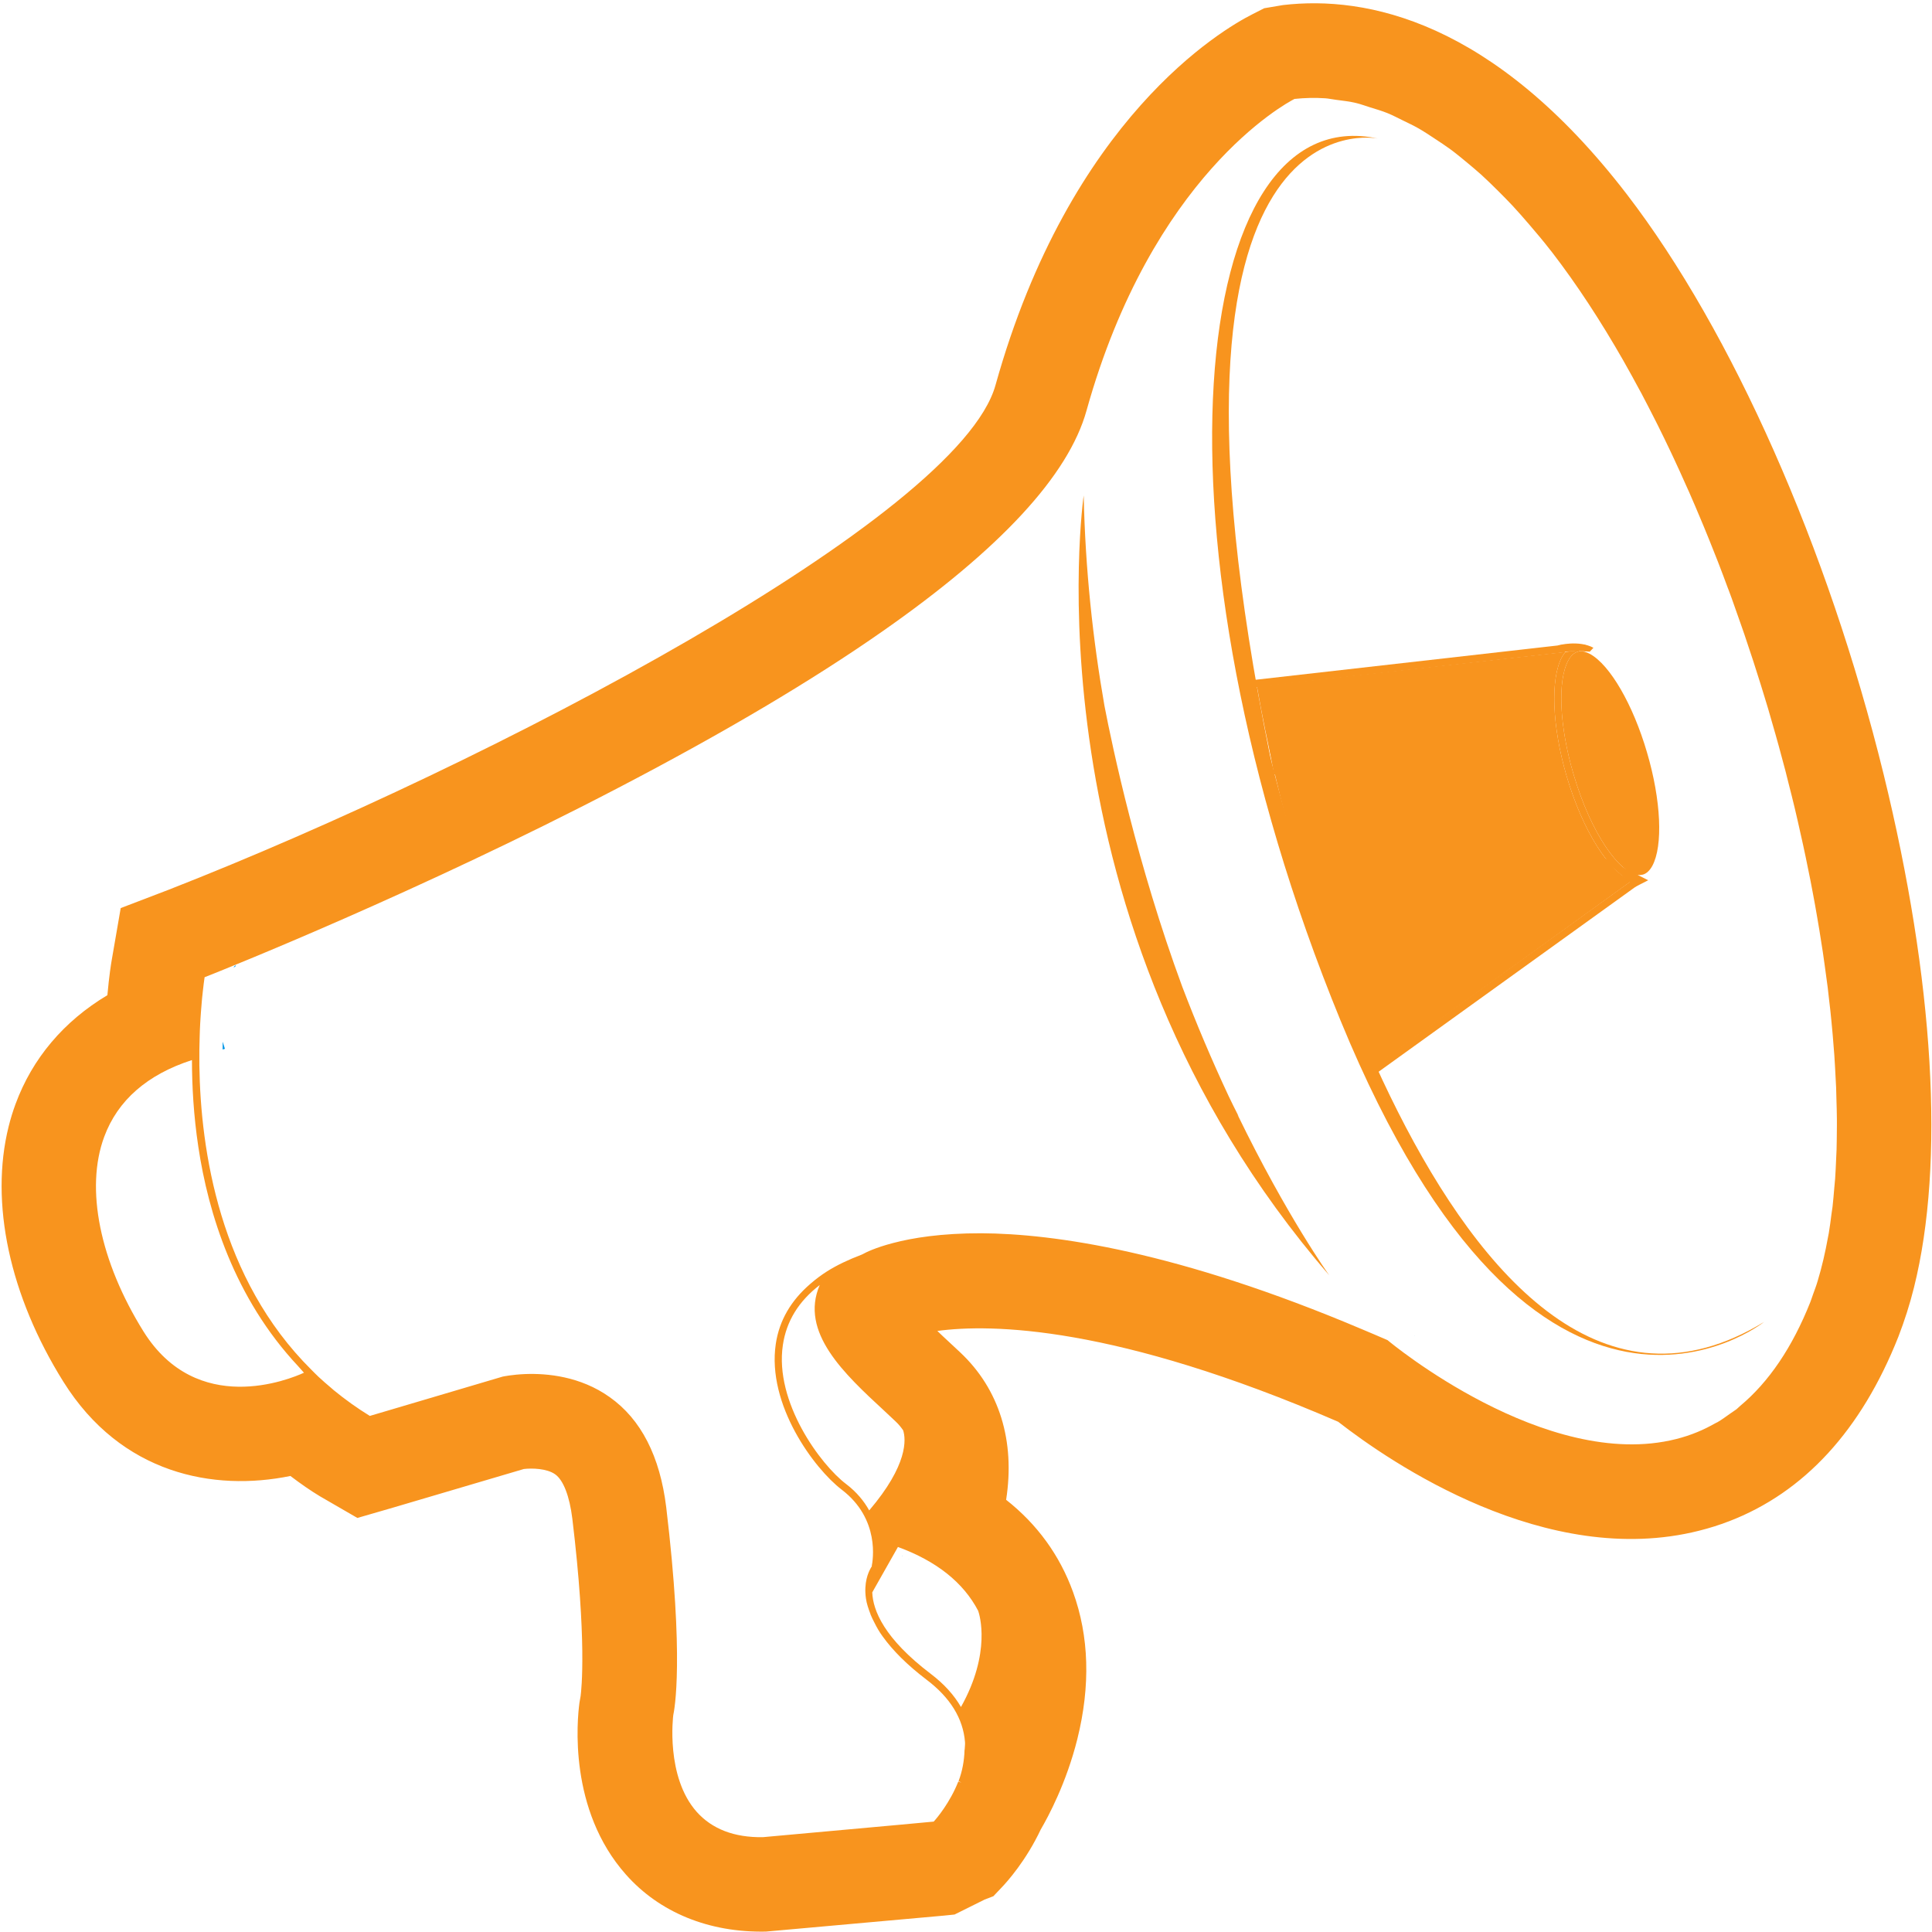 <?xml version="1.0" encoding="UTF-8"?>
<svg width="48px" height="48px" viewBox="0 0 48 48" version="1.1" xmlns="http://www.w3.org/2000/svg" xmlns:xlink="http://www.w3.org/1999/xlink">
    <!-- Generator: Sketch 49.2 (51160) - http://www.bohemiancoding.com/sketch -->
    <title>integrations/uservoice</title>
    <desc>Created with Sketch.</desc>
    <defs></defs>
    <g id="integrations/uservoice" stroke="none" stroke-width="1" fill="none" fill-rule="evenodd">
        <g id="uservoice" fill-rule="nonzero">
            <path d="M5.855,23.969 L5.8,24.037 C5.802,24.034 5.817,24.03 5.845,24.017 C5.849,24.001 5.852,23.985 5.855,23.969 M5.535,25.888 C5.535,25.888 5.532,25.888 5.532,25.889 C5.53,25.949 5.532,26.011 5.531,26.075 C5.551,26.067 5.569,26.062 5.588,26.057 L5.535,25.888 M22.418,38.657 C22.416,38.663 22.415,38.671 22.415,38.671 L22.43,38.64 C22.427,38.644 22.421,38.65 22.418,38.657 M22.584,38.719 L22.572,38.746 L22.581,38.73 L22.584,38.719 M22.964,37.993 L22.953,38.011 C22.957,38.005 22.961,37.999 22.964,37.993 M23.105,38.103 L23.103,38.106 L23.103,38.105 C23.103,38.105 23.104,38.105 23.105,38.103" id="Shape" fill="#0097E8"></path>
            <path d="M23.105,38.103 L23.104,38.105 L23.107,38.104 L23.105,38.103 M35.139,33.184 C35.139,33.184 35.139,33.187 35.14,33.187 C35.147,33.189 35.149,33.189 35.155,33.191 L35.139,33.184" id="Shape" fill="#0097E8"></path>
            <path d="M32.313,1.48 L32.297,1.481 L32.268,1.486 L32.114,1.513 L31.988,1.578 C31.587,1.781 28.009,3.743 26.264,9.992 C24.972,14.617 10.064,21.378 4.95,23.38 L4.435,23.576 L4.338,24.142 C4.308,24.315 4.232,24.853 4.196,25.609 C3.069,26.103 2.273,26.9 1.887,27.947 C1.837,28.083 1.793,28.226 1.756,28.372 C1.371,29.914 1.805,31.875 2.959,33.719 C4.288,35.844 6.47,35.771 7.809,35.333 C8.169,35.639 8.549,35.929 8.956,36.178 L8.967,36.185 L9.336,36.397 L9.697,36.292 C9.697,36.292 12.922,35.341 13.029,35.31 C13.202,35.279 14.126,35.154 14.829,35.651 C15.351,36.021 15.675,36.693 15.79,37.648 C16.218,41.21 15.986,42.434 15.981,42.462 L15.97,42.506 L15.966,42.548 C15.938,42.751 15.727,44.578 16.809,45.793 C17.218,46.255 17.978,46.8 19.271,46.777 L19.302,46.775 L23.609,46.385 L23.644,46.382 C23.644,46.382 24.238,46.088 24.239,46.086 C24.337,45.984 24.798,45.476 25.091,44.727 L25.04,44.869 C25.124,44.729 25.557,43.976 25.809,42.965 C26.02,42.112 26.105,41.072 25.74,40.064 C25.406,39.144 24.759,38.421 23.819,37.903 C23.859,37.786 23.904,37.67 23.933,37.548 C24.192,36.511 24.103,35.397 23.269,34.615 L22.989,34.354 C21.888,33.336 21.525,32.861 21.62,32.477 C21.623,32.458 21.638,32.443 21.643,32.426 C21.784,32.354 21.936,32.284 22.105,32.221 L22.248,32.168 C22.248,32.168 22.269,32.151 22.287,32.137 C22.707,31.959 26.112,30.746 34.206,34.282 C34.962,34.889 38.745,37.724 42.192,36.854 C44.008,36.397 45.376,35.037 46.257,32.813 C46.392,32.465 46.505,32.109 46.594,31.746 C47.31,28.875 47.048,24.548 45.836,19.612 C44.498,14.159 42.199,8.954 39.689,5.687 C37.35,2.644 34.801,1.188 32.313,1.48" id="Shape"></path>
            <path d="M30.776,27.739 C30.688,27.572 30.608,27.401 30.525,27.232 C30.107,26.34 29.723,25.432 29.372,24.512 C28.256,21.486 27.639,18.57 27.44,17.536 C27.152,15.89 26.963,14.142 26.924,12.309 C26.924,12.309 25.388,22.858 33.025,31.685 C33.025,31.685 31.974,30.223 30.744,27.689 C30.764,27.721 30.776,27.739 30.776,27.739 M34.237,3.443 C34.237,3.443 28.174,2.15 31.554,18.774 C31.554,18.774 35.927,37.665 43.827,32.844 C43.827,32.844 38.216,37.317 33.307,25.359 C28.398,13.399 29.5,2.411 34.237,3.443" id="Shape" fill="#F8941E"></path>
            <path d="M39.385,16.018 L38.973,16.006 L31.137,16.895 L31.158,17.077 L38.873,16.204 C38.947,16.113 39.034,16.053 39.134,16.023 C39.214,16 39.301,16.165 39.39,16.184 L39.385,16.018" id="Shape" fill="#F8941E"></path>
            <path d="M34.177,26.48 L40.542,21.88 C39.985,21.676 39.323,20.648 38.921,19.279 C38.56,18.048 38.515,16.86 38.807,16.322 C38.834,16.274 38.863,16.232 38.893,16.197 L31.464,17.027 L31.224,17.027 C31.737,19.966 32.645,23.21 34.151,26.49 L34.177,26.48" id="Shape" fill="#F8941E"></path>
            <path d="M38.964,16.408 C38.692,16.905 38.741,18.04 39.092,19.231 C39.536,20.739 40.238,21.682 40.693,21.74 C40.735,21.743 40.777,21.739 40.818,21.729 C40.908,21.703 40.986,21.63 41.05,21.515 C41.321,21.017 41.27,19.882 40.919,18.693 C40.571,17.503 40.001,16.522 39.505,16.248 C39.406,16.195 39.315,16.171 39.233,16.183 C39.221,16.187 39.207,16.189 39.194,16.192 C39.106,16.22 39.027,16.291 38.964,16.408" id="Shape" fill="#F8941E"></path>
            <path d="M39.497,16.192 C39.497,16.192 39.164,16.146 38.578,16.222 L38.713,16.033 C38.713,16.033 39.222,15.895 39.588,16.094 L39.497,16.192 M39.7,21.238 L40.628,22.033 L40.949,21.87 C40.949,21.87 40.004,21.394 39.7,21.238" id="Shape" fill="#F8941E"></path>
            <path d="M38.807,16.322 C38.515,16.86 38.56,18.048 38.921,19.279 C39.323,20.649 39.985,21.676 40.542,21.88 L40.693,21.771 L40.693,21.74 C40.238,21.682 39.536,20.739 39.092,19.231 C38.741,18.04 38.692,16.905 38.964,16.408 C39.027,16.291 39.106,16.22 39.194,16.192 C39.207,16.189 39.221,16.187 39.233,16.183 L39.23,16.158 L38.893,16.197 C38.861,16.235 38.832,16.277 38.807,16.322" id="Shape" fill="#F8941E"></path>
            <path d="M34.193,26.669 L40.797,21.915 L40.795,21.913 C40.713,21.924 40.627,21.912 40.539,21.879 L34.09,26.521 L34.193,26.669 M38.57,16.442 L31.283,17.202 L31.654,19.241 L38.155,18.602 C38.155,18.602 39.015,20.699 39.696,21.496 C39.696,21.496 38.245,18.999 38.57,16.442" id="Shape" fill="#F8941E"></path>
            <path d="M42.938,14.634 C42.965,14.711 42.995,14.789 43.024,14.866 C43.102,15.084 43.179,15.302 43.255,15.521 C43.284,15.604 43.314,15.69 43.343,15.774 C43.416,15.989 43.487,16.205 43.559,16.423 C43.587,16.511 43.616,16.599 43.643,16.687 C43.712,16.9 43.778,17.113 43.843,17.327 L43.929,17.61 C43.99,17.819 44.051,18.029 44.11,18.239 C44.137,18.337 44.165,18.435 44.192,18.532 C44.249,18.739 44.304,18.946 44.359,19.153 C44.385,19.254 44.41,19.355 44.435,19.457 C44.488,19.66 44.538,19.863 44.587,20.066 C44.612,20.171 44.636,20.275 44.66,20.38 C44.706,20.578 44.75,20.777 44.794,20.977 C44.818,21.083 44.84,21.189 44.862,21.295 C44.903,21.491 44.943,21.685 44.981,21.88 C45.002,21.988 45.023,22.097 45.043,22.206 C45.079,22.395 45.113,22.584 45.145,22.774 C45.164,22.884 45.182,22.995 45.201,23.104 C45.231,23.289 45.26,23.473 45.288,23.657 C45.304,23.768 45.319,23.878 45.335,23.989 C45.361,24.17 45.385,24.349 45.408,24.527 C45.422,24.636 45.433,24.744 45.445,24.853 C45.467,25.03 45.486,25.206 45.502,25.38 C45.513,25.487 45.522,25.593 45.532,25.701 C45.546,25.871 45.561,26.043 45.573,26.212 C45.581,26.318 45.585,26.421 45.592,26.525 C45.602,26.692 45.611,26.859 45.618,27.022 C45.622,27.124 45.624,27.223 45.626,27.325 C45.631,27.487 45.636,27.648 45.637,27.805 C45.639,27.904 45.636,27.997 45.636,28.093 C45.634,28.251 45.634,28.409 45.629,28.564 C45.626,28.653 45.62,28.738 45.617,28.825 C45.61,28.981 45.604,29.138 45.593,29.289 C45.587,29.367 45.579,29.441 45.572,29.518 C45.559,29.674 45.546,29.83 45.529,29.981 C45.521,30.042 45.511,30.1 45.503,30.16 C45.483,30.321 45.462,30.482 45.436,30.636 C45.43,30.668 45.423,30.697 45.418,30.728 C45.349,31.112 45.265,31.475 45.163,31.813 C45.128,31.937 45.083,32.05 45.041,32.168 C45.02,32.225 45.001,32.289 44.979,32.345 C44.529,33.478 43.945,34.336 43.237,34.927 C43.205,34.954 43.175,34.985 43.143,35.012 C43.092,35.052 43.036,35.082 42.985,35.121 C42.882,35.193 42.782,35.269 42.675,35.331 C42.658,35.341 42.639,35.347 42.621,35.358 C42.475,35.44 42.327,35.515 42.173,35.578 C42.002,35.649 41.825,35.707 41.642,35.753 C38.408,36.569 34.522,33.337 34.485,33.305 L34.476,33.297 L34.466,33.293 L34.461,33.29 C34.251,33.197 34.047,33.114 33.844,33.027 C29.257,31.083 26.177,30.65 24.381,30.64 C23.383,30.638 22.669,30.756 22.194,30.881 C21.748,30.996 21.506,31.119 21.444,31.154 L21.438,31.156 L21.438,31.158 L21.437,31.158 C21.426,31.162 21.415,31.168 21.404,31.173 C21.085,31.294 20.798,31.429 20.55,31.585 C20.404,31.678 20.264,31.782 20.134,31.896 C19.654,32.308 19.361,32.805 19.274,33.39 C19.05,34.902 20.232,36.492 20.912,37.01 C21.871,37.741 21.686,38.776 21.656,38.919 C21.659,38.912 21.665,38.906 21.668,38.902 L21.653,38.935 C21.653,38.935 21.654,38.925 21.656,38.919 C21.652,38.925 21.643,38.943 21.637,38.953 L21.637,38.953 C21.635,38.956 21.633,38.959 21.631,38.961 L21.632,38.962 C21.572,39.067 21.459,39.32 21.513,39.707 C21.531,39.84 21.577,39.972 21.628,40.105 L21.627,40.107 C21.629,40.111 21.631,40.115 21.632,40.119 C21.657,40.181 21.688,40.243 21.72,40.305 C21.777,40.421 21.842,40.537 21.927,40.653 L21.928,40.654 C22.18,41.007 22.539,41.365 23.014,41.727 C23.607,42.173 23.929,42.697 23.975,43.28 C23.981,43.345 23.968,43.404 23.967,43.468 C23.966,43.469 23.965,43.472 23.964,43.474 C23.957,43.748 23.906,44.011 23.818,44.244 L23.815,44.249 L23.886,44.29 L23.809,44.261 C23.604,44.781 23.281,45.166 23.198,45.257 L22.391,45.332 L18.952,45.644 C18.243,45.655 17.692,45.442 17.311,45.017 C16.532,44.142 16.725,42.63 16.727,42.613 C16.756,42.478 17.003,41.215 16.552,37.446 C16.397,36.182 15.927,35.261 15.146,34.71 C14.417,34.191 13.587,34.118 13.052,34.138 C12.73,34.151 12.514,34.197 12.49,34.201 L9.612,35.053 L9.188,35.178 C8.877,34.987 8.579,34.774 8.296,34.542 C8.27,34.521 8.246,34.498 8.22,34.476 C8.117,34.39 8.015,34.301 7.916,34.209 C7.854,34.151 7.796,34.091 7.737,34.032 C5.459,31.774 4.982,28.583 4.953,26.463 C4.952,26.34 4.952,26.218 4.953,26.095 C4.954,26.047 4.955,26.002 4.956,25.956 C4.957,25.884 4.958,25.812 4.961,25.743 L4.966,25.591 C4.969,25.533 4.972,25.477 4.974,25.422 C4.977,25.374 4.98,25.324 4.983,25.278 C4.985,25.228 4.99,25.182 4.993,25.135 C5,25.03 5.008,24.931 5.017,24.842 C5.018,24.829 5.019,24.812 5.021,24.799 C5.027,24.734 5.034,24.669 5.042,24.604 C5.047,24.562 5.051,24.523 5.056,24.487 L5.06,24.45 C5.069,24.375 5.078,24.316 5.083,24.279 C5.6,24.076 10.413,22.154 15.356,19.576 C17.983,18.207 20.176,16.908 21.928,15.683 C24.849,13.643 26.547,11.809 26.994,10.202 C28.622,4.372 31.924,2.579 32.161,2.458 C32.16,2.459 32.159,2.459 32.159,2.458 L32.159,2.458 L32.161,2.458 L32.161,2.458 C32.415,2.431 32.671,2.425 32.927,2.442 C33.014,2.448 33.101,2.469 33.188,2.479 C33.358,2.501 33.528,2.52 33.699,2.561 C33.811,2.588 33.924,2.631 34.037,2.666 C34.183,2.711 34.328,2.753 34.475,2.812 C34.602,2.864 34.729,2.931 34.856,2.993 C34.988,3.057 35.119,3.119 35.251,3.194 C35.387,3.272 35.523,3.364 35.66,3.454 C35.782,3.535 35.905,3.614 36.029,3.705 C36.17,3.808 36.31,3.925 36.451,4.041 C36.571,4.14 36.689,4.241 36.805,4.344 C36.949,4.477 37.091,4.613 37.229,4.752 C37.347,4.87 37.465,4.989 37.583,5.115 C37.72,5.263 37.857,5.419 37.993,5.578 C38.167,5.782 38.341,5.985 38.513,6.208 C38.527,6.226 38.541,6.242 38.555,6.26 C39.175,7.065 39.769,7.974 40.331,8.958 C40.338,8.97 40.346,8.982 40.351,8.994 C40.481,9.223 40.608,9.453 40.732,9.685 C40.746,9.711 40.761,9.737 40.775,9.763 C40.894,9.988 41.01,10.214 41.125,10.441 C41.145,10.481 41.166,10.521 41.186,10.562 C41.297,10.784 41.405,11.008 41.512,11.233 C41.535,11.284 41.559,11.333 41.583,11.384 C41.687,11.604 41.787,11.828 41.887,12.052 C41.913,12.111 41.94,12.169 41.967,12.229 C42.064,12.45 42.159,12.673 42.253,12.898 C42.28,12.962 42.307,13.026 42.334,13.091 C42.426,13.311 42.514,13.535 42.603,13.759 C42.631,13.83 42.659,13.9 42.687,13.971 C42.772,14.191 42.855,14.411 42.937,14.634 L42.938,14.634 Z M22.309,38.434 C23.27,38.786 23.935,39.318 24.302,40.019 C24.335,40.111 24.633,41.056 23.875,42.41 C23.703,42.112 23.455,41.837 23.123,41.585 C21.967,40.707 21.688,40.012 21.671,39.562 L22.309,38.434 Z M21.977,35.058 L22.254,35.318 C22.327,35.386 22.386,35.46 22.438,35.535 C22.51,35.758 22.563,36.391 21.595,37.526 C21.468,37.298 21.286,37.071 21.02,36.869 C20.386,36.389 19.239,34.835 19.45,33.418 C19.537,32.825 19.842,32.329 20.366,31.926 C19.86,33.1 20.978,34.135 21.977,35.058 Z M3.567,33.083 C2.481,31.34 2.111,29.53 2.59,28.241 C2.925,27.337 3.658,26.696 4.769,26.337 C4.77,26.973 4.809,27.708 4.927,28.489 C5.173,30.141 5.821,32.25 7.405,33.94 C7.456,33.993 7.499,34.051 7.552,34.105 C7.186,34.273 4.897,35.205 3.567,33.083 Z M40.419,4.828 C37.095,0.504 33.936,-0.115 31.875,0.126 L31.408,0.205 L31.114,0.355 C30.374,0.728 26.585,2.933 24.732,9.572 C23.812,12.865 12.21,18.967 4.199,22.102 L2.999,22.561 L2.776,23.851 C2.762,23.928 2.712,24.238 2.668,24.725 C1.587,25.371 0.805,26.293 0.387,27.427 C0.319,27.61 0.262,27.797 0.215,27.986 C-0.258,29.88 0.238,32.192 1.575,34.329 C3.012,36.628 5.314,37.06 7.215,36.67 C7.474,36.867 7.719,37.036 7.946,37.173 L8.879,37.713 L9.77,37.455 C9.77,37.455 12.503,36.648 13.015,36.497 C13.211,36.474 13.583,36.48 13.793,36.629 C13.997,36.773 14.151,37.174 14.219,37.728 C14.585,40.765 14.445,41.989 14.425,42.14 L14.397,42.299 C14.338,42.731 14.118,44.962 15.553,46.575 C16.387,47.515 17.612,48.017 19.027,47.99 L23.45,47.593 L23.715,47.566 L24.465,47.193 L24.68,47.111 L24.878,46.902 C25.027,46.747 25.494,46.225 25.86,45.447 L25.86,45.448 C26.042,45.137 26.494,44.298 26.767,43.203 C27.095,41.882 27.059,40.654 26.659,39.552 C26.328,38.64 25.771,37.872 24.997,37.262 C25.225,35.797 24.828,34.511 23.854,33.598 L23.571,33.334 C23.465,33.238 23.373,33.148 23.288,33.067 C24.619,32.887 27.708,32.927 33.246,35.323 C34.545,36.335 38.415,38.99 42.214,38.03 C42.465,37.967 42.712,37.89 42.953,37.797 L42.954,37.797 C44.826,37.078 46.243,35.535 47.164,33.212 C47.319,32.811 47.449,32.402 47.553,31.985 C48.324,28.89 48.054,24.361 46.797,19.232 C45.418,13.617 43.033,8.232 40.419,4.828 L40.419,4.828 Z" id="Shape" fill="#F8941E"></path>
        </g>
    </g>
</svg>
